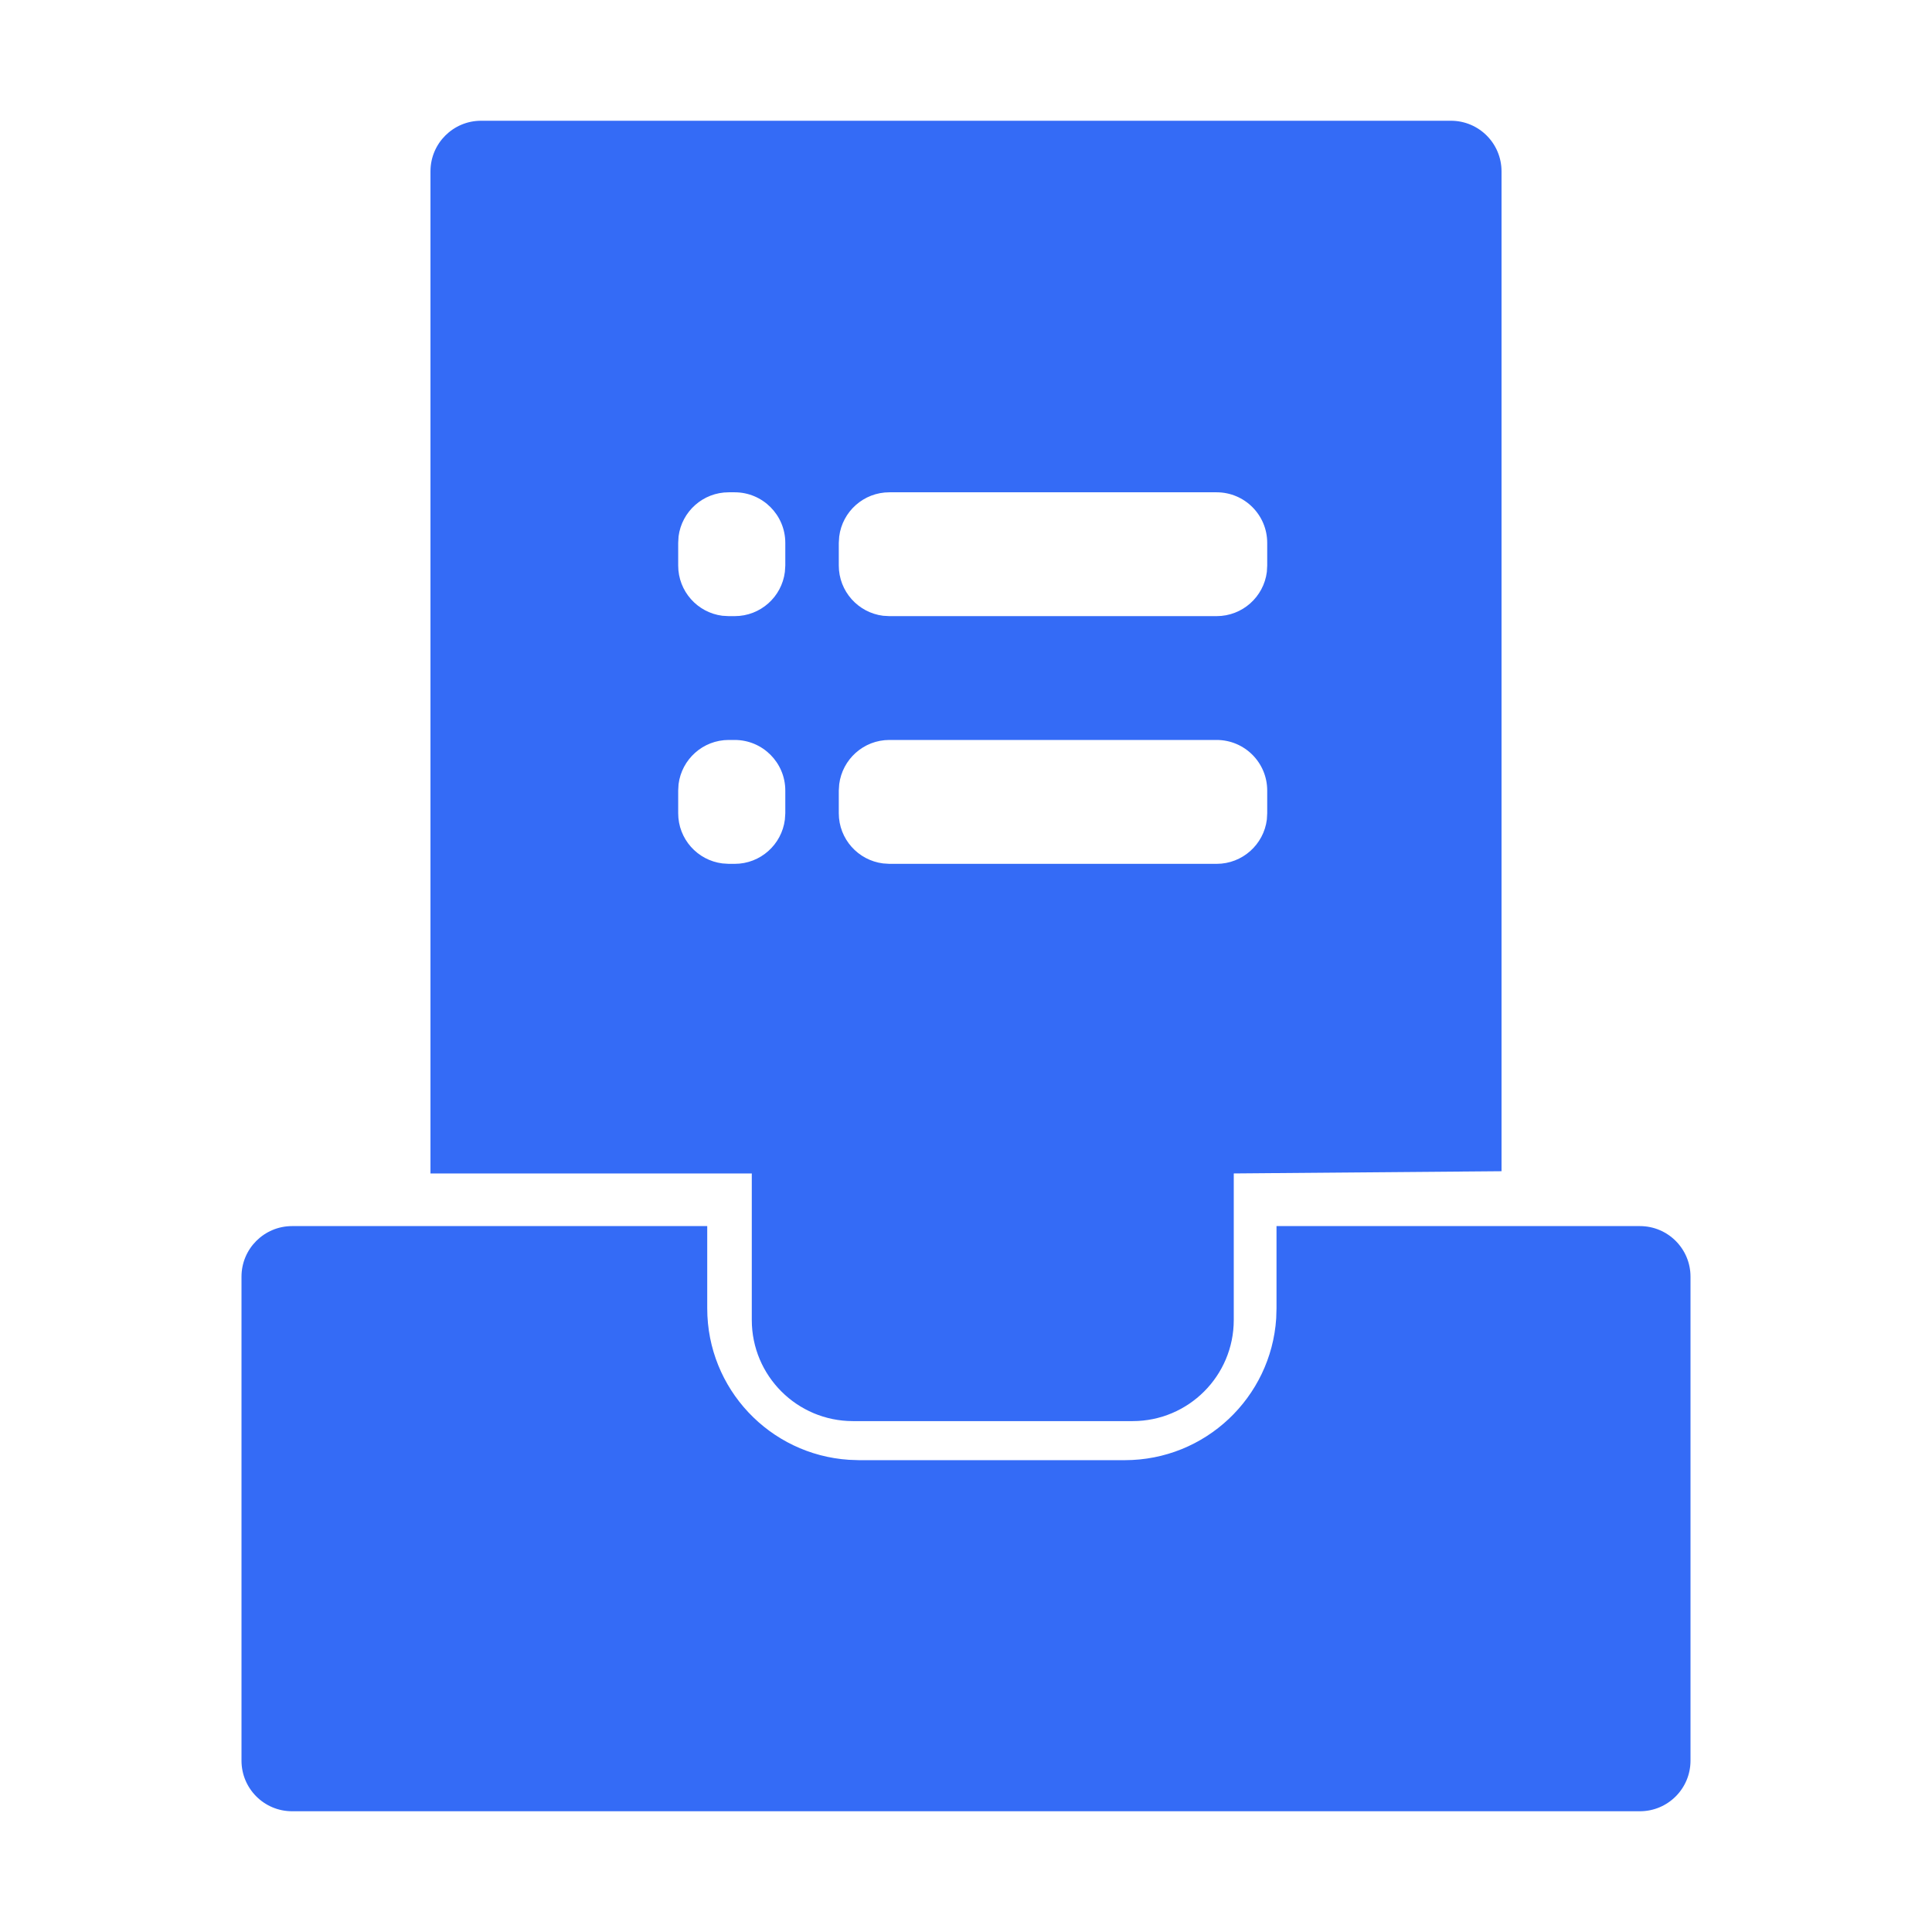 <!--?xml version="1.0" encoding="UTF-8"?-->
<svg width="32px" height="32px" viewBox="0 0 32 32" version="1.1" xmlns="http://www.w3.org/2000/svg" xmlns:xlink="http://www.w3.org/1999/xlink">
    <title>591.清单模版@1x</title>
    <g id="591.清单模版" stroke="none" stroke-width="1" fill="none" fill-rule="evenodd">
        <g id="编组" transform="translate(4, 2)" fill="#000000" fill-rule="nonzero">
            <path d="M7.714,18.308 L7.714,19.671 C7.714,21.004 8.751,22.094 10.062,22.179 L10.227,22.185 L14.63,22.185 C15.962,22.185 17.052,21.148 17.138,19.837 L17.143,19.671 L17.143,18.308 L23.162,18.308 C23.625,18.308 24,18.683 24,19.145 L24,27.162 C24,27.625 23.625,28 23.162,28 L0.838,28 C0.375,28 0,27.625 0,27.162 L0,19.145 C0,18.683 0.375,18.308 0.838,18.308 L7.714,18.308 Z M20.032,0 C20.495,0 20.87,0.375 20.87,0.838 L20.87,17.399 L16.435,17.436 L16.435,19.863 C16.435,20.788 15.685,21.538 14.759,21.538 L10.128,21.538 C9.202,21.538 8.452,20.788 8.452,19.863 L8.452,17.436 L3.13,17.436 L3.13,0.838 C3.13,0.375 3.505,0 3.968,0 L20.032,0 Z M16.151,10.256 L10.731,10.256 C10.304,10.256 9.952,10.576 9.9,10.989 L9.893,11.094 L9.893,11.47 C9.893,11.897 10.213,12.249 10.626,12.301 L10.731,12.308 L16.151,12.308 C16.578,12.308 16.931,11.988 16.983,11.575 L16.989,11.47 L16.989,11.094 C16.989,10.631 16.614,10.256 16.151,10.256 Z M8.169,10.256 L8.07,10.256 C7.643,10.256 7.291,10.576 7.239,10.989 L7.233,11.094 L7.233,11.47 C7.233,11.897 7.552,12.249 7.965,12.301 L8.07,12.308 L8.169,12.308 C8.596,12.308 8.948,11.988 9,11.575 L9.007,11.47 L9.007,11.094 C9.007,10.631 8.631,10.256 8.169,10.256 Z M16.151,6.154 L10.731,6.154 C10.304,6.154 9.952,6.473 9.9,6.886 L9.893,6.992 L9.893,7.367 C9.893,7.794 10.213,8.147 10.626,8.199 L10.731,8.205 L16.151,8.205 C16.578,8.205 16.931,7.886 16.983,7.473 L16.989,7.367 L16.989,6.992 C16.989,6.529 16.614,6.154 16.151,6.154 Z M8.169,6.154 L8.07,6.154 C7.643,6.154 7.291,6.473 7.239,6.886 L7.233,6.992 L7.233,7.367 C7.233,7.794 7.552,8.147 7.965,8.199 L8.07,8.205 L8.169,8.205 C8.596,8.205 8.948,7.886 9,7.473 L9.007,7.367 L9.007,6.992 C9.007,6.529 8.631,6.154 8.169,6.154 Z" id="形状" fill="#346bf6"></path>
        </g>
    </g>
</svg>